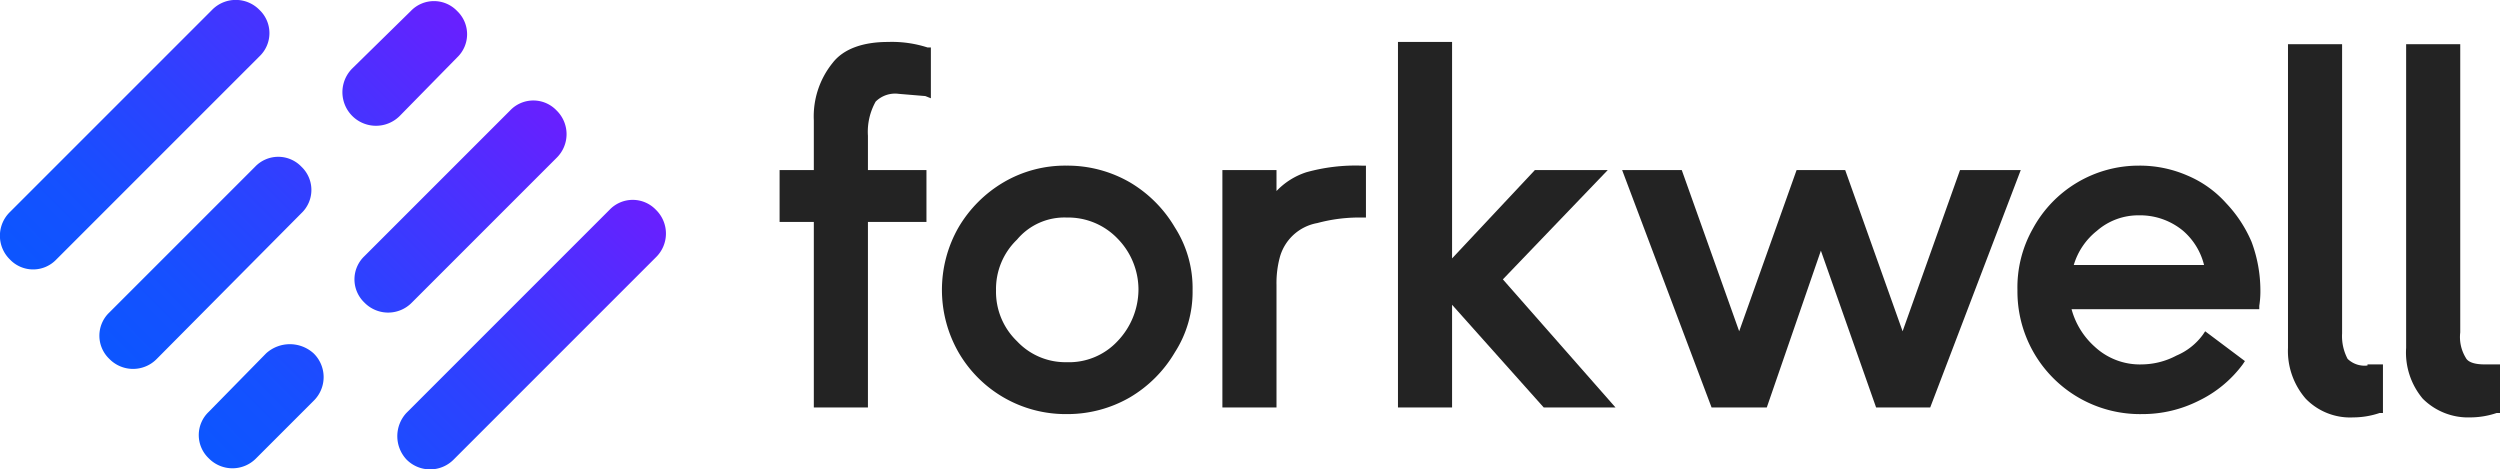 <svg xmlns='http://www.w3.org/2000/svg' xmlns:xlink='http://www.w3.org/1999/xlink' viewBox='0 0 226.4 42.5'><defs><linearGradient id='146df780-f96a-43fa-afe1-bf0187d43290' x1='15.08' y1='36.34' x2='45.9' y2='5.52' gradientUnits='userSpaceOnUse'><stop offset='0' stop-color='#0d55ff'/><stop offset='0.18' stop-color='#1650ff'/><stop offset='0.47' stop-color='#2e41ff'/><stop offset='0.84' stop-color='#562aff'/><stop offset='1' stop-color='#691fff'/></linearGradient></defs><title>brand_primary</title><g id='70a8e6c8-839a-4271-beb5-90f672b697a4' data-name='レイヤー 2'><g id='74f4aea6-5e79-4e8d-b065-0f8d72312374' data-name='brand'><path d='M23.5,5.1,5.1,23.5a2.9,2.9,0,0,1-4.2,0,3,3,0,0,1,0-4.3L19.2.9a3,3,0,0,1,4.3,0A2.9,2.9,0,0,1,23.5,5.1ZM59.4,19a2.9,2.9,0,0,0-4.2,0L36.8,37.4a3.1,3.1,0,0,0,0,4.2,3,3,0,0,0,4.3,0L59.4,23.3A3,3,0,0,0,59.4,19ZM27.3,15.1a2.9,2.9,0,0,0-4.2,0L9.9,28.3a2.9,2.9,0,0,0,0,4.2,3,3,0,0,0,4.3,0L27.3,19.3A2.9,2.9,0,0,0,27.3,15.1ZM50.4,10a2.9,2.9,0,0,0-4.2,0L33,23.2a2.9,2.9,0,0,0,0,4.2,3,3,0,0,0,4.3,0L50.4,14.3A3,3,0,0,0,50.4,10Zm-22,22a3.2,3.2,0,0,0-4.3,0l-5.2,5.3a2.9,2.9,0,0,0,0,4.2,3,3,0,0,0,4.3,0l5.2-5.2A3,3,0,0,0,28.4,32Zm13-31a2.9,2.9,0,0,0-4.2,0L31.9,6.2a3,3,0,1,0,4.3,4.3l5.2-5.3A2.9,2.9,0,0,0,41.4,1Z' style='fill:url(#146df780-f96a-43fa-afe1-bf0187d43290)'/><path d='M80.4,3.8c-2.2,0-4,.6-5,1.9a7.7,7.7,0,0,0-1.7,5.2v4.5H70.6v4.7h3.1V36.9h4.9V20.1h5.3V15.4H78.6V12.3a5.6,5.6,0,0,1,.7-3.1,2.5,2.5,0,0,1,2.1-.7l2.4.2.5.2V4.3H84A10.5,10.5,0,0,0,80.4,3.8Z' style='fill:#232323'/><path d='M102.3,16.5A11.3,11.3,0,0,0,96.6,15a11,11,0,0,0-5.7,1.5,11.5,11.5,0,0,0-4.1,4.1,11.4,11.4,0,0,0,0,11.3,11.2,11.2,0,0,0,9.8,5.6,11.3,11.3,0,0,0,5.7-1.5,11.5,11.5,0,0,0,4.1-4.1,10.1,10.1,0,0,0,1.6-5.6,10.2,10.2,0,0,0-1.6-5.7A11.5,11.5,0,0,0,102.3,16.5Zm-1.1,14.4a6,6,0,0,1-4.6,1.9,6,6,0,0,1-4.5-1.9,6.2,6.2,0,0,1-1.9-4.6,6.2,6.2,0,0,1,1.9-4.6,5.6,5.6,0,0,1,4.5-2,6.2,6.2,0,0,1,4.6,1.9,6.6,6.6,0,0,1,1.9,4.6A6.8,6.8,0,0,1,101.2,30.9Z' style='fill:#232323'/><path d='M118.3,15.6a6.5,6.5,0,0,0-2.7,1.7V15.4h-4.9V36.9h4.9V25.8a9,9,0,0,1,.3-2.5,4.3,4.3,0,0,1,3.4-3.1,14.5,14.5,0,0,1,4-.5h.4V15h-.4A16.6,16.6,0,0,0,118.3,15.6Z' style='fill:#232323'/><polygon points='145.6 15.4 139 15.4 131.5 23.4 131.5 3.8 126.6 3.8 126.6 36.9 131.5 36.9 131.5 27.6 139.8 36.9 146.3 36.9 136.1 25.3 145.6 15.4' style='fill:#232323'/><polygon points='177.5 15.4 172.3 30 167.1 15.4 162.7 15.4 157.5 30 152.3 15.4 146.9 15.4 155 36.9 160 36.9 164.9 22.7 169.9 36.9 174.8 36.9 183 15.4 177.5 15.4' style='fill:#232323'/><path d='M201.6,18.4a9.8,9.8,0,0,0-3.5-2.5,10.8,10.8,0,0,0-4.4-.9,10.9,10.9,0,0,0-9.6,5.7,10.8,10.8,0,0,0-1.4,5.6A11.1,11.1,0,0,0,194,37.5a11.3,11.3,0,0,0,5.1-1.2,10.8,10.8,0,0,0,4-3.3l.2-.3L199.7,30l-.2.3a5.7,5.7,0,0,1-2.4,1.9,6.8,6.8,0,0,1-3.1.8,6,6,0,0,1-4.3-1.6,7,7,0,0,1-2.1-3.4h17v-.3a8.6,8.6,0,0,0,.1-1.5,12.6,12.6,0,0,0-.8-4.3A11.8,11.8,0,0,0,201.6,18.4ZM187.8,24a6.2,6.2,0,0,1,2.1-3.1,5.7,5.7,0,0,1,3.8-1.4,6.1,6.1,0,0,1,4,1.4,6,6,0,0,1,1.9,3.1Z' style='fill:#232323'/><path d='M214.4,33.1a2.2,2.2,0,0,1-1.8-.6,4.4,4.4,0,0,1-.5-2.3V4h-4.9V31.5a6.6,6.6,0,0,0,1.6,4.6,5.6,5.6,0,0,0,4.3,1.7,7.5,7.5,0,0,0,2.4-.4h.3V33h-1.4Z' style='fill:#232323'/><path d='M226,33h-1c-.9,0-1.5-.2-1.7-.6a3.6,3.6,0,0,1-.5-2.3V4h-4.9V31.5a6.5,6.5,0,0,0,1.5,4.6,5.8,5.8,0,0,0,4.3,1.7,7.5,7.5,0,0,0,2.4-.4h.3V33Z' style='fill:#232323'/></g></g></svg>